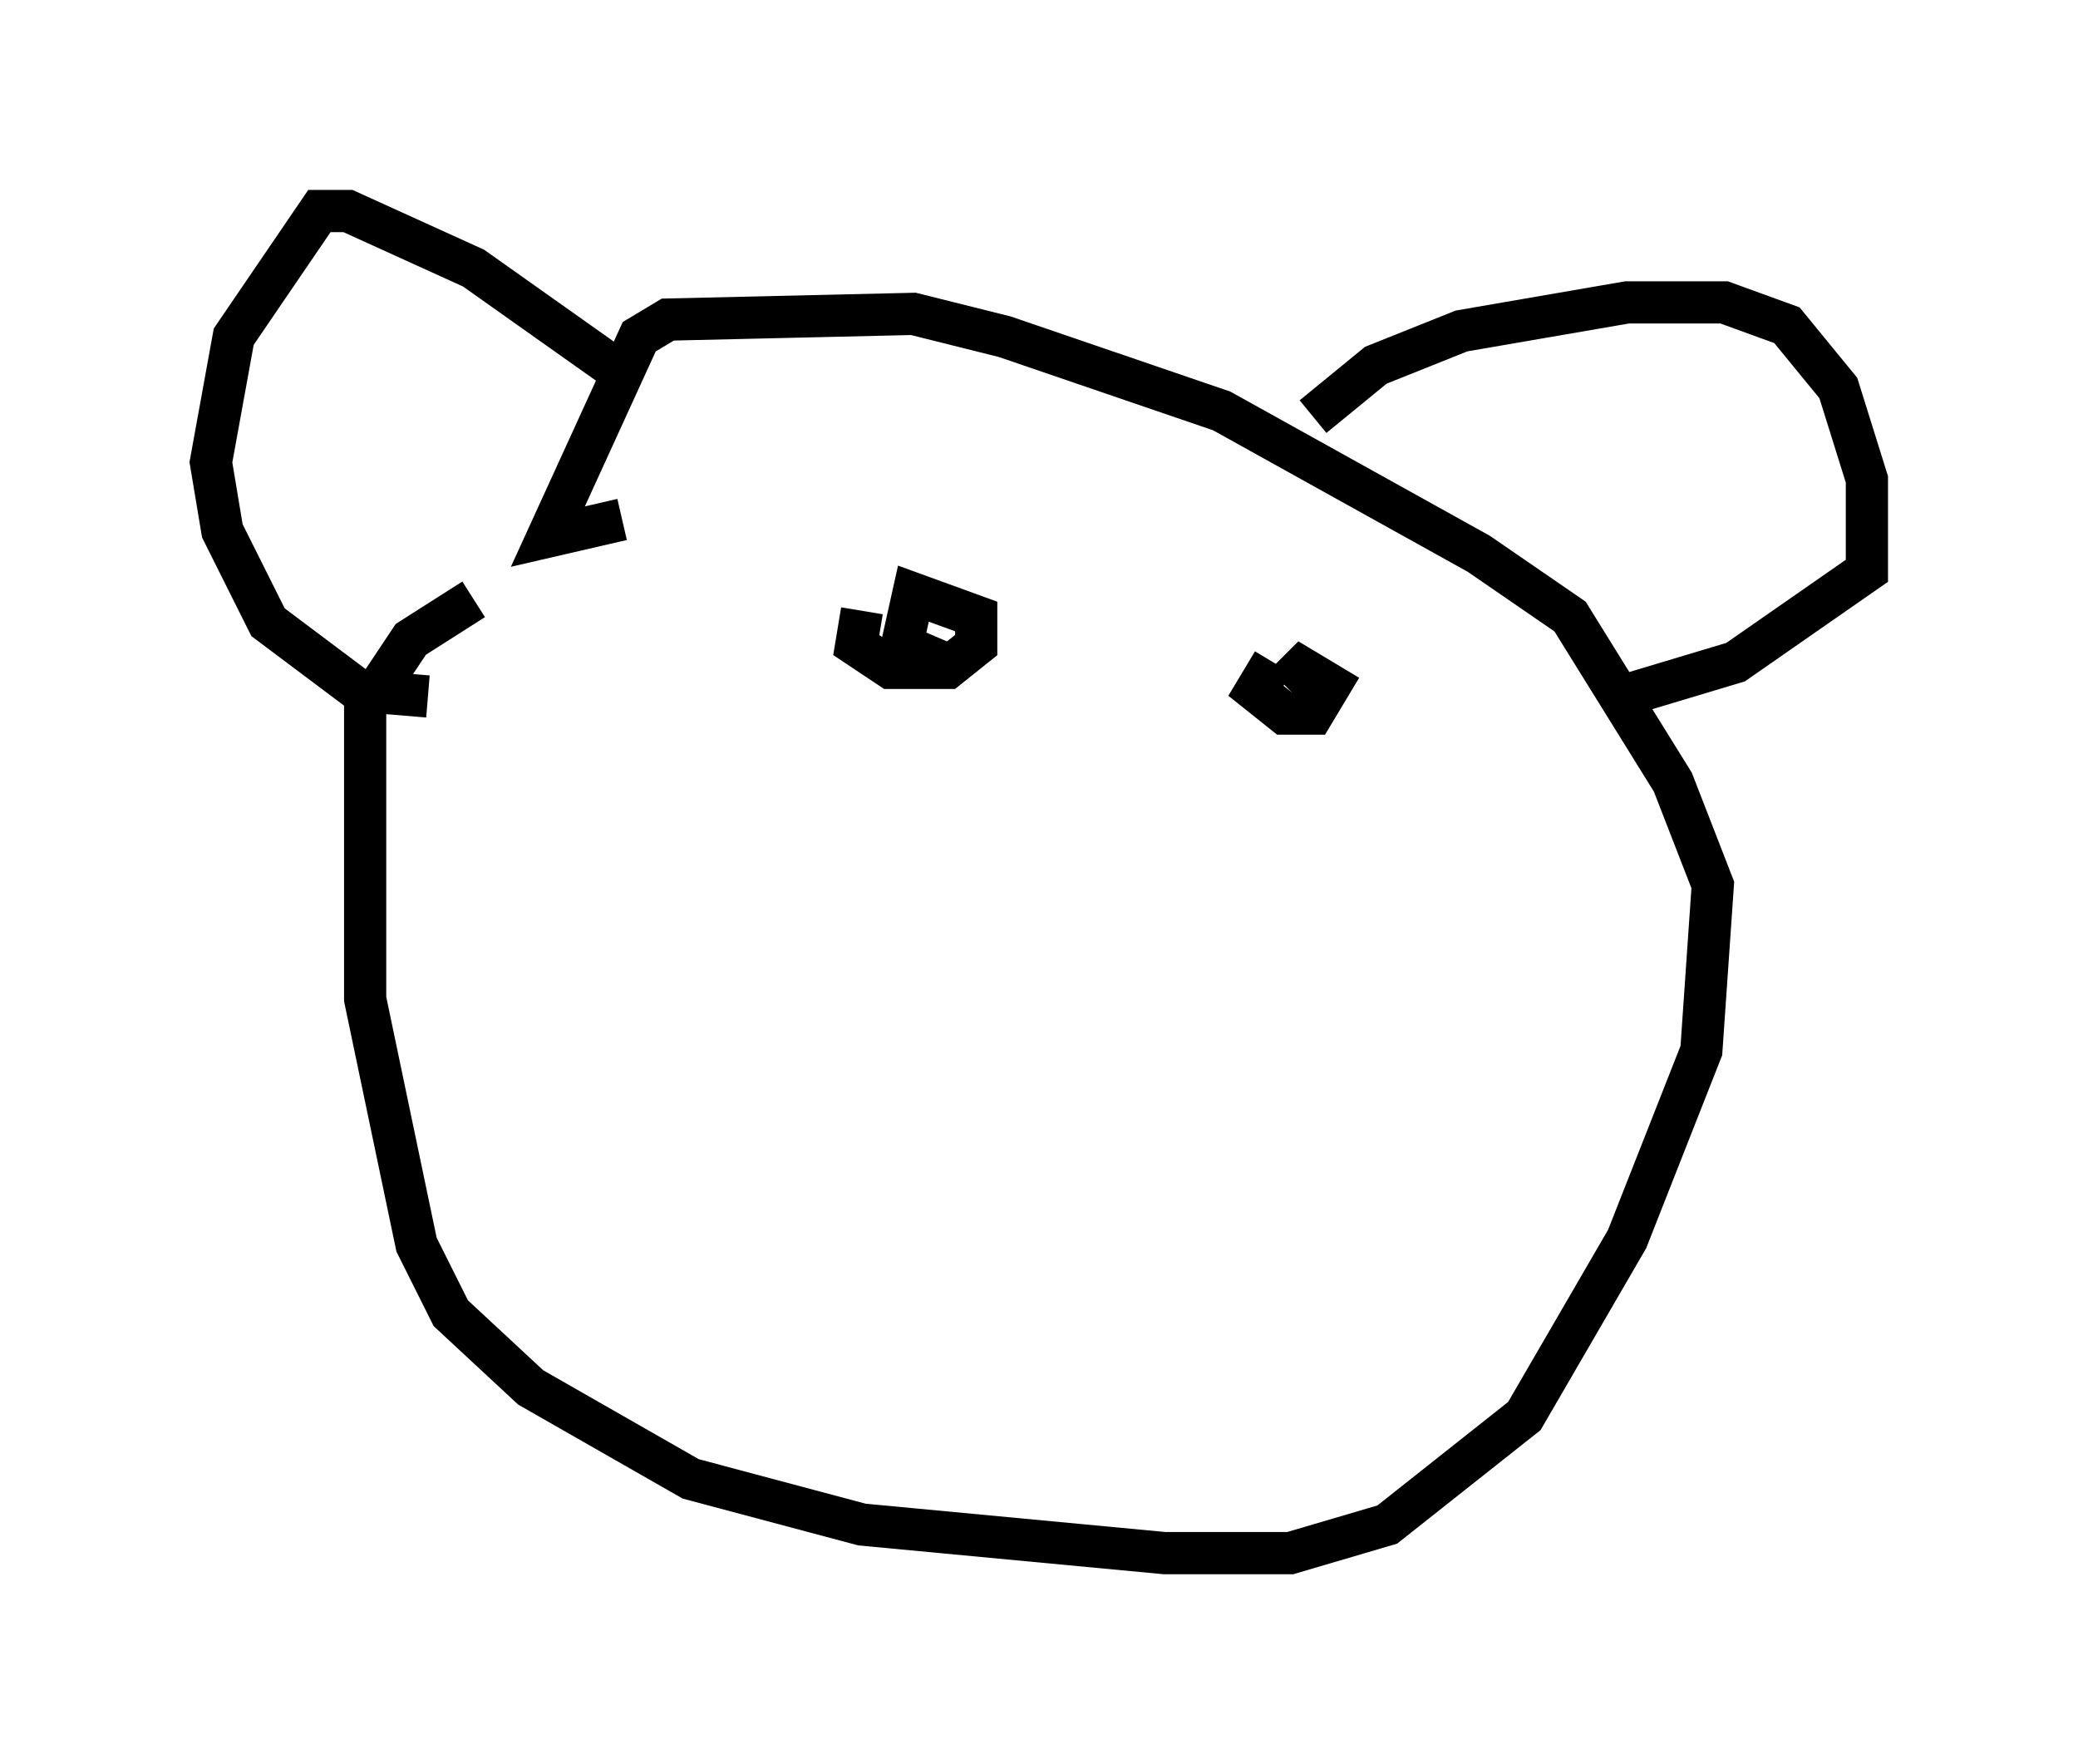 <?xml version="1.0" encoding="utf-8" ?>
<svg baseProfile="full" height="41.799" version="1.1" width="49.242" xmlns="http://www.w3.org/2000/svg" xmlns:ev="http://www.w3.org/2001/xml-events" xmlns:xlink="http://www.w3.org/1999/xlink"><defs /><rect fill="white" height="41.799" width="49.242" x="0" y="0" /><path d="M17.043, 12.307 m-5.819, 1.894 l-1.488, 0.947 -1.083, 1.624 l0.0, 6.901 1.218, 5.819 l0.812, 1.624 1.894, 1.759 l3.789, 2.165 4.059, 1.083 l7.172, 0.677 2.977, 0.0 l2.3, -0.677 3.248, -2.571 l2.436, -4.195 1.759, -4.465 l0.271, -3.924 -0.947, -2.436 l-2.436, -3.924 -2.165, -1.488 l-6.089, -3.383 -5.142, -1.759 l-2.165, -0.541 -5.819, 0.135 l-0.677, 0.406 -2.165, 4.736 l1.759, -0.406 m16.373, -2.436 l1.488, -1.218 2.03, -0.812 l3.924, -0.677 2.3, 0.0 l1.488, 0.541 1.218, 1.488 l0.677, 2.165 0.0, 2.165 l-3.112, 2.165 -2.706, 0.812 m-23.951, -7.848 l-3.248, -2.3 -2.977, -1.353 l-0.677, 0.0 -2.03, 2.977 l-0.541, 2.977 0.271, 1.624 l1.083, 2.165 2.165, 1.624 l1.624, 0.135 m20.027, -0.812 l-0.406, 0.677 0.677, 0.541 l0.677, 0.0 0.406, -0.677 l-0.677, -0.406 -0.406, 0.406 m-10.013, -1.759 l-0.135, 0.812 0.812, 0.541 l1.353, 0.0 0.677, -0.541 l0.0, -0.677 -1.488, -0.541 l-0.271, 1.218 0.947, 0.406 " fill="none" stroke="black" stroke-width="1" /></svg>